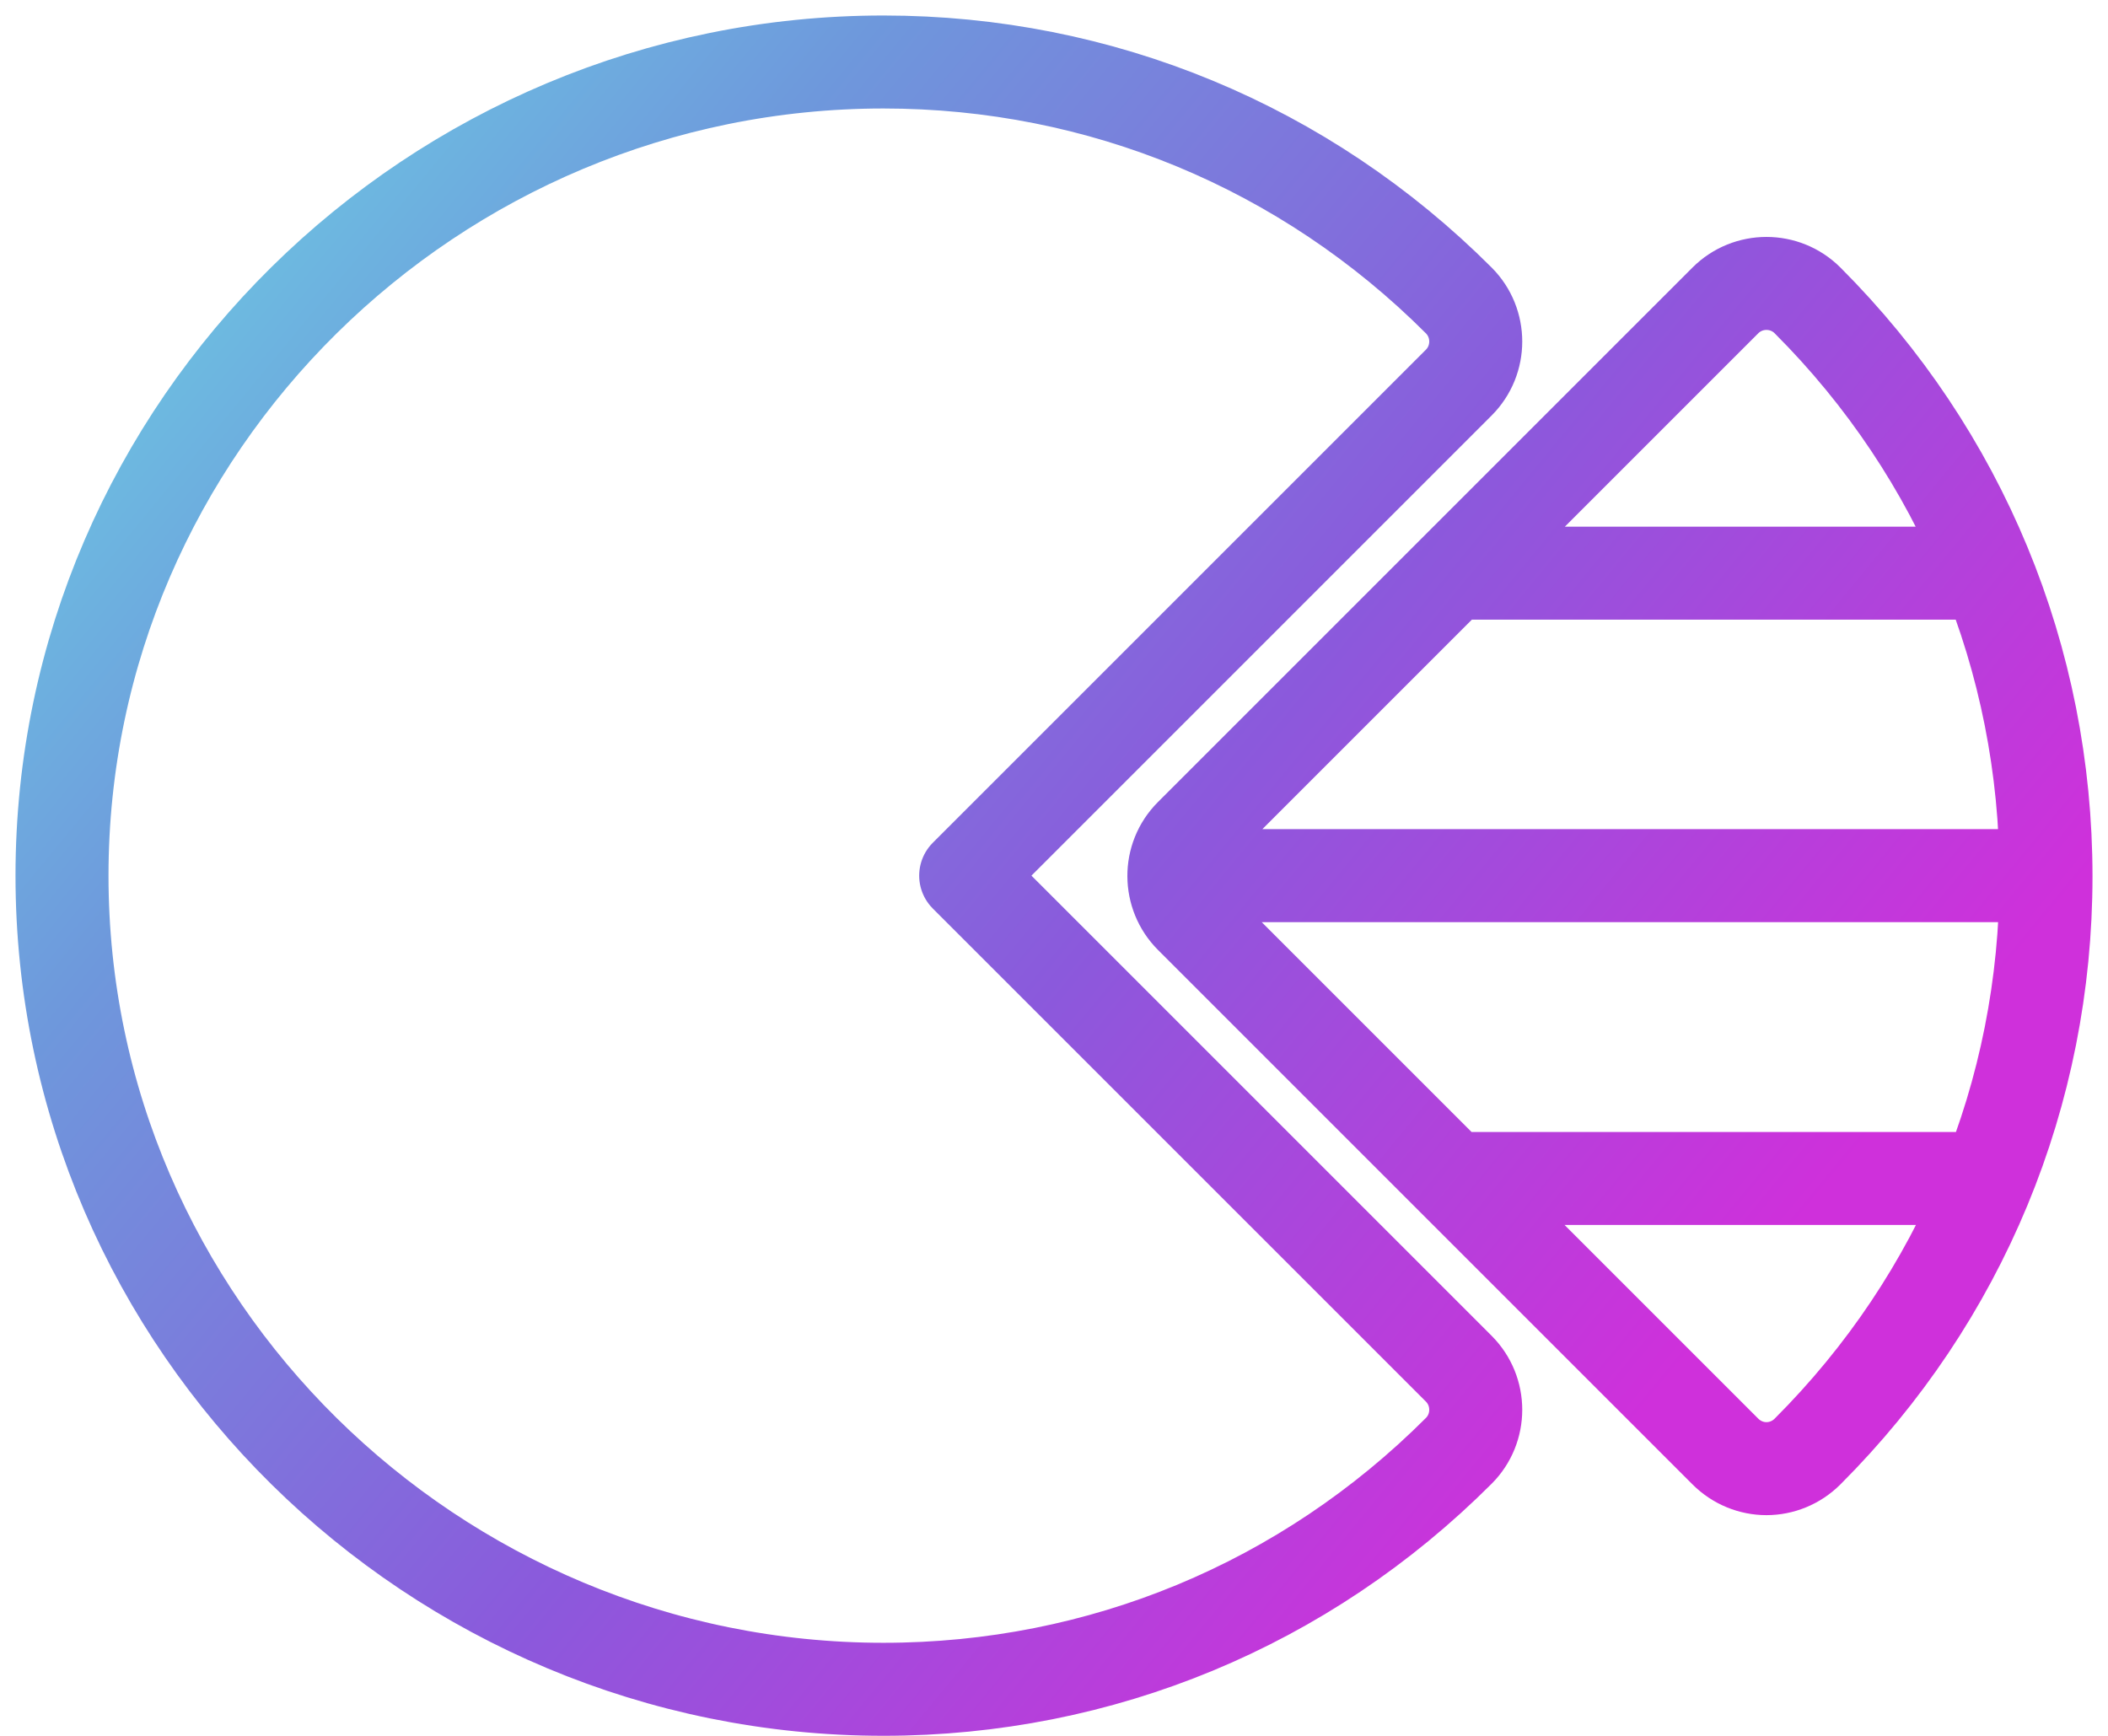 <svg width="68" height="56" viewBox="0 0 68 56" fill="none" xmlns="http://www.w3.org/2000/svg">
<path d="M46.858 18.491H64.121M46.858 38.018H64.121M37.872 28.249H66M31.151 28.249L47.057 12.343C47.787 11.613 47.787 10.423 47.057 9.692C42.099 4.735 35.503 2 28.5 2C13.982 2 2 13.752 2 28.249C2 42.767 13.992 54.498 28.5 54.498C35.513 54.498 42.099 51.764 47.057 46.806C47.787 46.076 47.787 44.886 47.057 44.155L31.151 28.249ZM58.308 9.692C57.577 8.961 56.388 8.961 55.657 9.692L54.175 11.174C50.031 15.318 38.749 26.6 38.415 26.934C37.674 27.675 37.695 28.865 38.415 29.585C38.738 29.909 50.063 41.233 54.196 45.366L55.657 46.827C56.022 47.192 56.502 47.38 56.982 47.38C57.462 47.38 57.943 47.192 58.308 46.827C63.266 41.87 66 35.273 66 28.27C66 21.267 63.266 14.65 58.308 9.692Z" stroke="url(#paint0_linear_1008_1215)" stroke-width="3" stroke-miterlimit="10" stroke-linecap="round" stroke-linejoin="round"/>
<defs>
<linearGradient id="paint0_linear_1008_1215" x1="11" y1="-14.751" x2="65.641" y2="30.234" gradientUnits="userSpaceOnUse">
<stop stop-color="#6CE4E6"/>
<stop offset="0.327" stop-color="#6E98DC"/>
<stop offset="0.668" stop-color="#8B59DC"/>
<stop offset="1" stop-color="#CF30DB"/>
</linearGradient>
</defs>
</svg>

